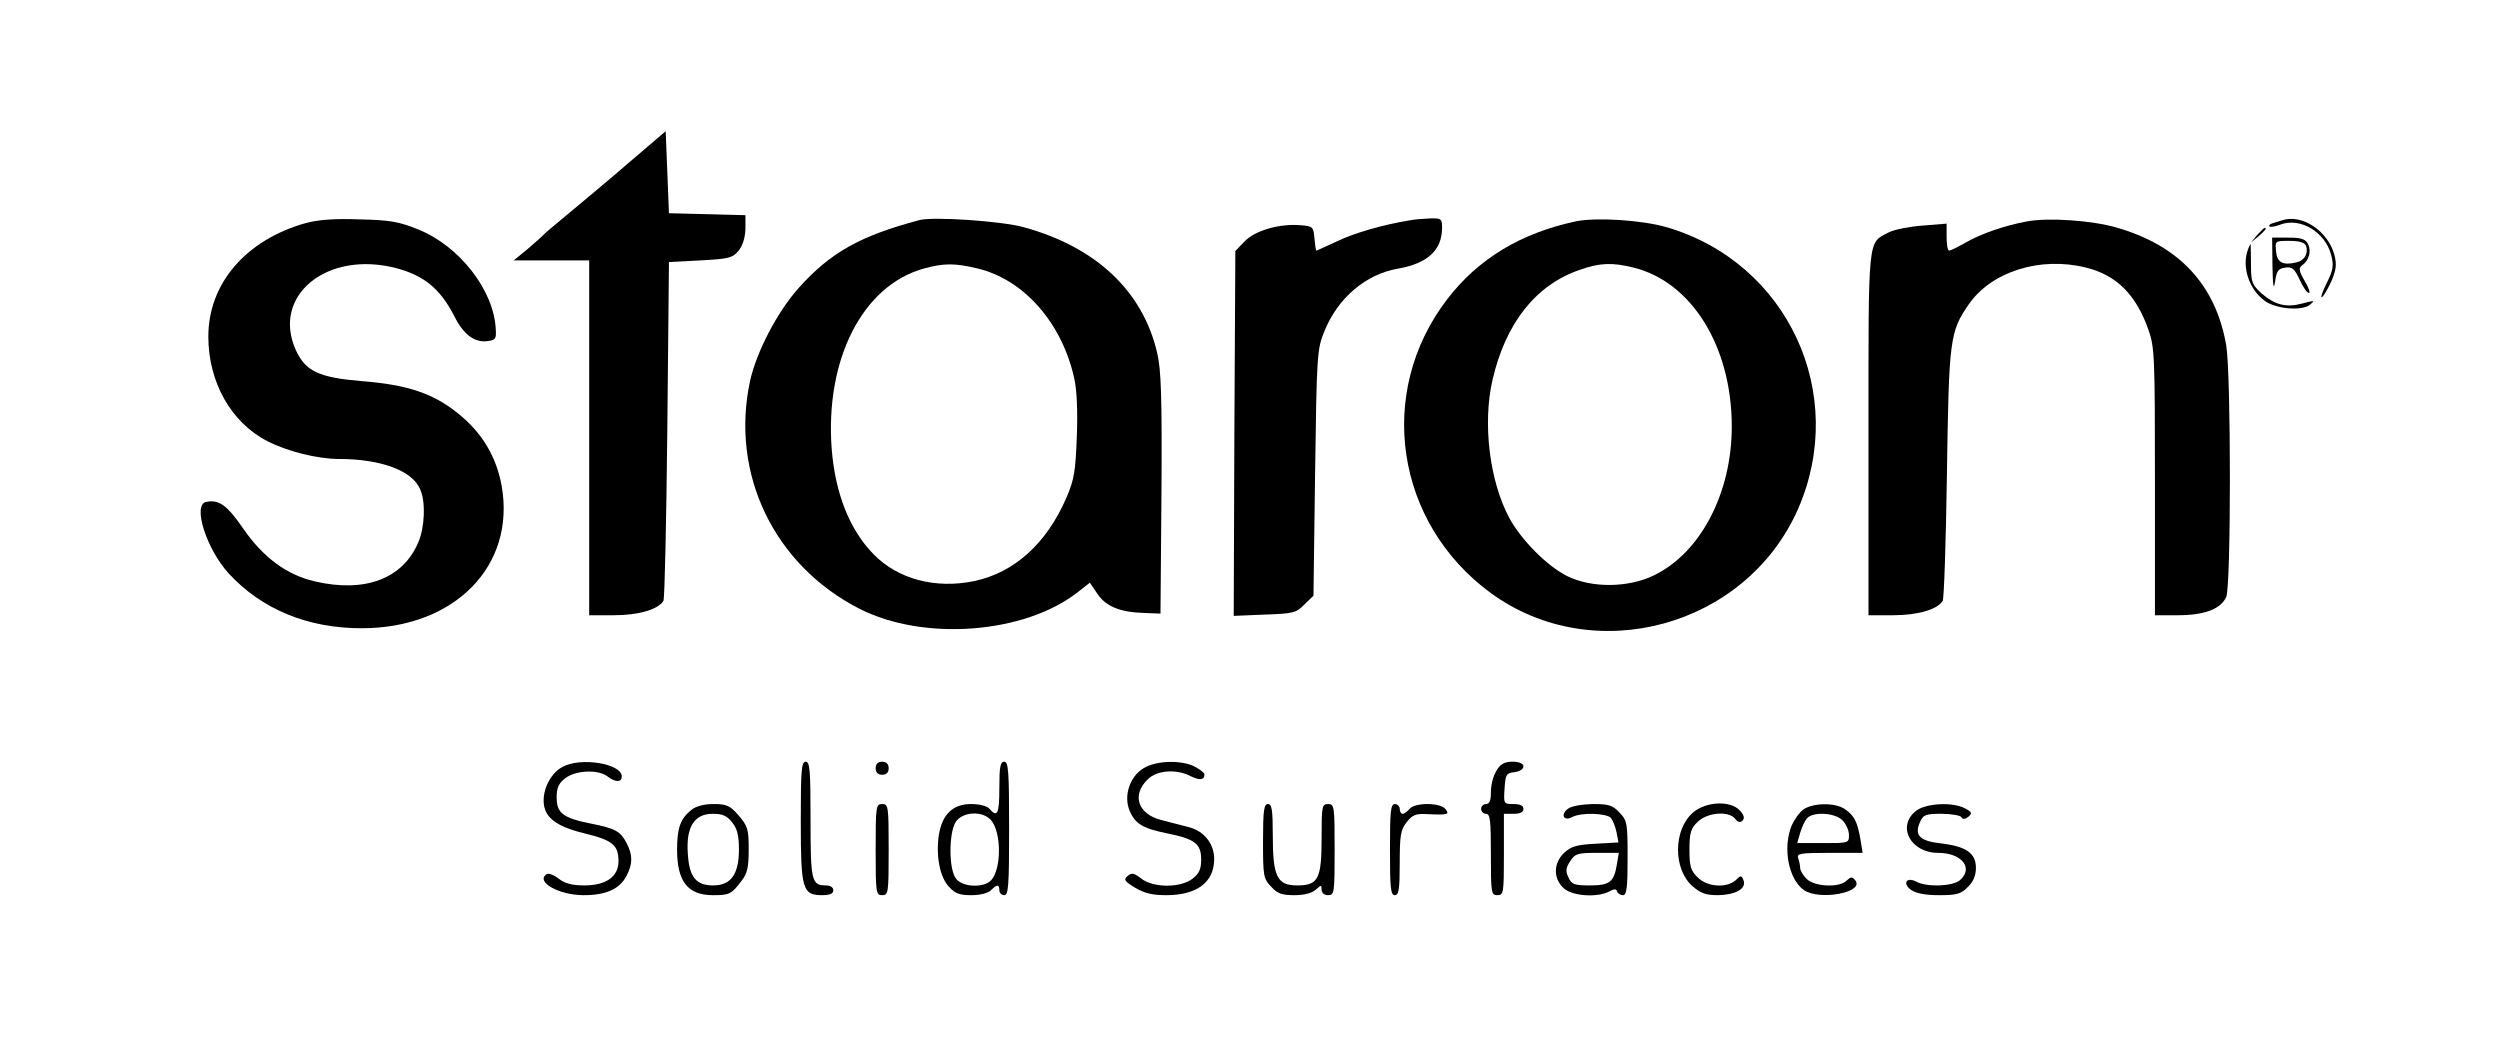 <?xml version="1.0" standalone="no"?>
<!DOCTYPE svg PUBLIC "-//W3C//DTD SVG 20010904//EN"
 "http://www.w3.org/TR/2001/REC-SVG-20010904/DTD/svg10.dtd">
<svg version="1.0" xmlns="http://www.w3.org/2000/svg"
 width="768pt" height="325pt" viewBox="0 0 768 325"
 preserveAspectRatio="xMidYMid meet">

<g transform="translate(0,325) scale(0.1,-0.1)"
fill="#000000" stroke="none">
<path d="M1935 2753 c-60 -52 -144 -122 -185 -156 -41 -34 -77 -64 -80 -68 -3
-4 -25 -23 -48 -43 l-44 -36 116 0 116 0 0 -545 0 -545 76 0 c74 0 135 17 152
44 4 6 9 243 12 526 l5 515 96 5 c88 5 99 7 118 30 13 16 20 40 21 67 l0 42
-117 3 -118 3 -5 126 -5 126 -110 -94z"/>
<path d="M940 2565 c-185 -52 -300 -186 -300 -349 0 -140 70 -264 181 -321 62
-32 155 -55 221 -55 128 0 226 -36 249 -94 17 -38 14 -116 -6 -162 -47 -112
-164 -156 -318 -120 -86 20 -158 73 -219 161 -51 74 -75 91 -115 83 -42 -9 1
-144 69 -219 102 -111 243 -169 409 -169 286 0 474 192 430 438 -16 89 -61
164 -134 222 -75 61 -155 88 -294 99 -133 11 -174 30 -204 95 -76 168 96 308
309 252 86 -23 135 -64 178 -148 28 -56 62 -81 101 -76 25 3 28 7 26 36 -5
119 -111 256 -238 307 -59 24 -87 29 -180 31 -77 3 -126 -1 -165 -11z"/>
<path d="M2825 2574 c-181 -48 -273 -99 -370 -207 -66 -73 -131 -197 -151
-288 -61 -285 74 -565 336 -699 198 -101 508 -77 671 51 l37 29 23 -34 c26
-39 70 -57 144 -59 l50 -2 3 368 c2 299 -1 380 -13 432 -44 191 -188 326 -410
387 -69 19 -277 33 -320 22z m179 -149 c141 -34 258 -166 296 -337 8 -33 11
-102 8 -178 -4 -109 -8 -133 -32 -189 -61 -141 -160 -230 -283 -256 -119 -25
-235 6 -309 82 -74 75 -118 187 -129 323 -21 276 95 503 283 555 62 17 95 17
166 0z"/>
<path d="M4330 2573 c-76 -12 -172 -39 -224 -65 -33 -15 -61 -28 -62 -28 -2 0
-4 17 -6 38 -3 35 -5 37 -41 40 -66 6 -141 -16 -173 -49 l-29 -30 -3 -561 -2
-560 95 4 c88 3 97 5 122 31 l28 27 5 378 c5 361 6 379 28 433 41 103 127 177
228 194 90 16 134 57 134 125 0 28 -2 30 -37 29 -21 -1 -49 -3 -63 -6z"/>
<path d="M4841 2570 c-169 -36 -300 -115 -395 -239 -220 -286 -160 -688 134
-903 317 -231 783 -104 943 257 156 355 -31 758 -403 867 -76 22 -216 31 -279
18z m177 -142 c179 -44 302 -243 302 -488 0 -204 -95 -387 -238 -457 -79 -39
-192 -40 -267 -3 -61 30 -140 109 -178 178 -61 113 -83 291 -52 425 40 174
133 292 268 338 61 22 101 23 165 7z"/>
<path d="M6228 2570 c-67 -12 -143 -38 -191 -66 -23 -13 -45 -24 -49 -24 -5 0
-8 19 -8 41 l0 42 -74 -6 c-40 -3 -87 -12 -104 -21 -65 -34 -62 -5 -62 -618
l0 -558 76 0 c74 0 135 17 152 44 4 6 10 182 13 391 6 414 9 436 67 520 70
101 220 148 360 113 94 -23 154 -83 192 -191 19 -53 20 -83 20 -467 l0 -410
71 0 c81 0 131 19 148 56 15 34 15 683 0 773 -32 186 -145 307 -337 362 -76
22 -209 31 -274 19z"/>
<path d="M7010 2573 c-8 -2 -21 -7 -29 -9 -8 -2 -12 -7 -9 -10 3 -2 18 0 33 6
61 23 137 -22 156 -92 9 -35 7 -46 -14 -89 -13 -26 -19 -45 -14 -42 5 3 18 25
29 49 15 36 17 51 9 82 -20 73 -100 126 -161 105z"/>
<path d="M6934 2528 l-19 -23 23 19 c21 18 27 26 19 26 -2 0 -12 -10 -23 -22z"/>
<path d="M6981 2433 c1 -63 4 -76 8 -48 5 34 10 40 32 43 21 3 28 -4 44 -38
10 -22 22 -40 28 -40 5 0 -1 17 -13 37 -18 31 -19 39 -8 48 22 15 29 44 18 66
-8 15 -22 19 -60 19 l-50 0 1 -87z m103 62 c8 -23 -4 -45 -29 -51 -42 -10 -60
-1 -63 34 -3 32 -3 32 41 32 31 0 47 -5 51 -15z"/>
<path d="M6906 2484 c-20 -52 2 -122 51 -158 34 -25 112 -32 138 -13 18 14 16
15 -21 5 -51 -14 -85 -5 -127 31 -29 27 -32 34 -32 90 0 34 -1 61 -1 61 -1 0
-5 -7 -8 -16z"/>
<path d="M1728 894 c-33 -17 -58 -62 -58 -103 0 -50 35 -79 125 -101 87 -21
105 -36 105 -86 0 -47 -38 -74 -105 -74 -38 0 -60 6 -79 21 -14 11 -30 17 -36
14 -37 -23 36 -65 113 -65 69 0 111 19 132 60 19 37 19 63 0 100 -19 36 -34
45 -110 60 -85 17 -105 32 -105 80 0 30 6 43 26 59 32 25 101 28 130 6 25 -19
44 -19 44 0 0 39 -126 60 -182 29z"/>
<path d="M2460 727 c0 -209 5 -227 66 -227 24 0 34 5 34 15 0 9 -9 15 -23 15
-44 0 -47 14 -47 202 0 152 -2 178 -15 178 -13 0 -15 -27 -15 -183z"/>
<path d="M2690 890 c0 -13 7 -20 20 -20 13 0 20 7 20 20 0 13 -7 20 -20 20
-13 0 -20 -7 -20 -20z"/>
<path d="M3070 830 c0 -80 -6 -93 -30 -65 -8 9 -30 15 -57 15 -56 0 -89 -32
-99 -96 -9 -64 3 -128 31 -158 19 -21 33 -26 69 -26 26 0 51 6 60 15 19 19 26
19 26 0 0 -8 7 -15 15 -15 13 0 15 29 15 205 0 176 -2 205 -15 205 -12 0 -15
-16 -15 -80z m-26 -99 c33 -37 33 -152 0 -186 -24 -24 -90 -20 -108 7 -22 31
-21 140 0 173 21 32 82 35 108 6z"/>
<path d="M3513 890 c-42 -25 -62 -85 -43 -130 17 -41 41 -55 115 -70 85 -17
105 -32 105 -80 0 -30 -6 -43 -26 -59 -37 -29 -121 -29 -158 0 -22 17 -29 19
-42 8 -13 -11 -10 -16 23 -36 28 -17 53 -23 96 -23 94 0 147 40 147 111 0 47
-31 86 -78 98 -20 5 -59 15 -85 22 -71 18 -91 76 -42 124 28 29 89 34 134 10
27 -13 41 -11 41 6 0 5 -13 15 -30 24 -41 21 -118 19 -157 -5z"/>
<path d="M4614 902 c-19 -13 -34 -50 -34 -86 0 -25 -4 -36 -15 -36 -8 0 -15
-7 -15 -15 0 -8 7 -15 15 -15 13 0 15 -21 15 -125 0 -118 1 -125 20 -125 19 0
20 7 20 125 l0 125 30 0 c20 0 30 5 30 15 0 10 -10 15 -31 15 -30 0 -30 1 -27
48 3 43 5 47 31 50 15 2 27 9 27 18 0 15 -46 20 -66 6z"/>
<path d="M2124 762 c-34 -27 -44 -56 -44 -122 0 -98 33 -140 110 -140 51 0 57
3 88 44 18 23 22 42 22 97 0 62 -3 71 -31 104 -27 31 -37 35 -78 35 -28 0 -54
-7 -67 -18z m125 -38 c16 -20 21 -41 21 -84 0 -76 -25 -110 -79 -110 -53 0
-74 26 -78 98 -6 81 20 122 76 122 31 0 44 -6 60 -26z"/>
<path d="M2690 640 c0 -133 1 -140 20 -140 19 0 20 7 20 140 0 133 -1 140 -20
140 -19 0 -20 -7 -20 -140z"/>
<path d="M3880 666 c0 -106 1 -115 25 -140 19 -21 33 -26 71 -26 30 0 54 6 66
17 17 15 18 15 18 0 0 -10 8 -17 20 -17 19 0 20 7 20 140 0 133 -1 140 -20
140 -19 0 -20 -7 -20 -103 0 -127 -10 -147 -75 -147 -62 0 -75 27 -75 155 0
78 -3 95 -15 95 -12 0 -15 -19 -15 -114z"/>
<path d="M4270 640 c0 -118 2 -140 15 -140 12 0 15 18 15 99 0 85 3 102 21
125 18 23 29 27 63 25 65 -3 70 -1 56 16 -7 9 -29 15 -55 15 -26 0 -48 -6 -55
-15 -7 -8 -16 -15 -21 -15 -5 0 -9 7 -9 15 0 8 -7 15 -15 15 -13 0 -15 -22
-15 -140z"/>
<path d="M4816 765 c-23 -18 -12 -39 14 -25 27 15 106 12 119 -3 6 -8 14 -28
17 -44 l6 -31 -71 -4 c-57 -3 -75 -8 -96 -28 -33 -31 -34 -78 -2 -108 26 -25
103 -30 140 -11 16 9 22 9 25 0 2 -6 10 -11 18 -11 11 0 14 22 14 114 0 106
-1 115 -25 140 -21 22 -32 26 -82 26 -34 -1 -66 -6 -77 -15z m151 -171 c-9
-54 -22 -64 -83 -64 -48 0 -56 3 -66 25 -9 19 -8 29 6 50 15 23 23 25 83 25
l66 0 -6 -36z"/>
<path d="M5200 753 c-60 -53 -60 -173 -1 -225 25 -22 41 -28 79 -28 54 1 88
20 78 46 -6 15 -8 16 -24 0 -28 -25 -88 -21 -117 9 -21 20 -25 34 -25 85 0 51
4 65 25 85 29 29 95 35 115 10 9 -11 16 -13 23 -6 7 7 5 17 -8 31 -29 32 -106
28 -145 -7z"/>
<path d="M5541 764 c-13 -9 -29 -32 -37 -50 -28 -68 -10 -164 37 -198 49 -34
189 -7 158 30 -9 11 -13 11 -26 -1 -22 -23 -99 -19 -123 5 -11 11 -20 26 -20
34 0 8 -3 21 -6 30 -5 14 7 16 96 16 l102 0 -7 43 c-9 52 -19 72 -47 91 -29
21 -97 20 -127 0z m119 -34 c11 -11 20 -31 20 -45 0 -25 -1 -25 -79 -25 l-80
0 9 31 c5 17 14 37 21 45 18 21 85 18 109 -6z"/>
<path d="M5886 759 c-60 -47 -17 -129 68 -129 72 0 109 -46 68 -83 -21 -20
-102 -23 -134 -6 -31 17 -45 -5 -17 -25 16 -11 45 -16 87 -16 53 0 67 4 87 25
17 16 25 35 25 59 0 45 -30 66 -107 75 -65 7 -83 25 -65 65 10 23 17 26 66 26
30 0 58 -5 61 -10 5 -8 12 -7 22 1 12 11 11 14 -9 25 -38 21 -121 17 -152 -7z"/>
</g>
</svg>
